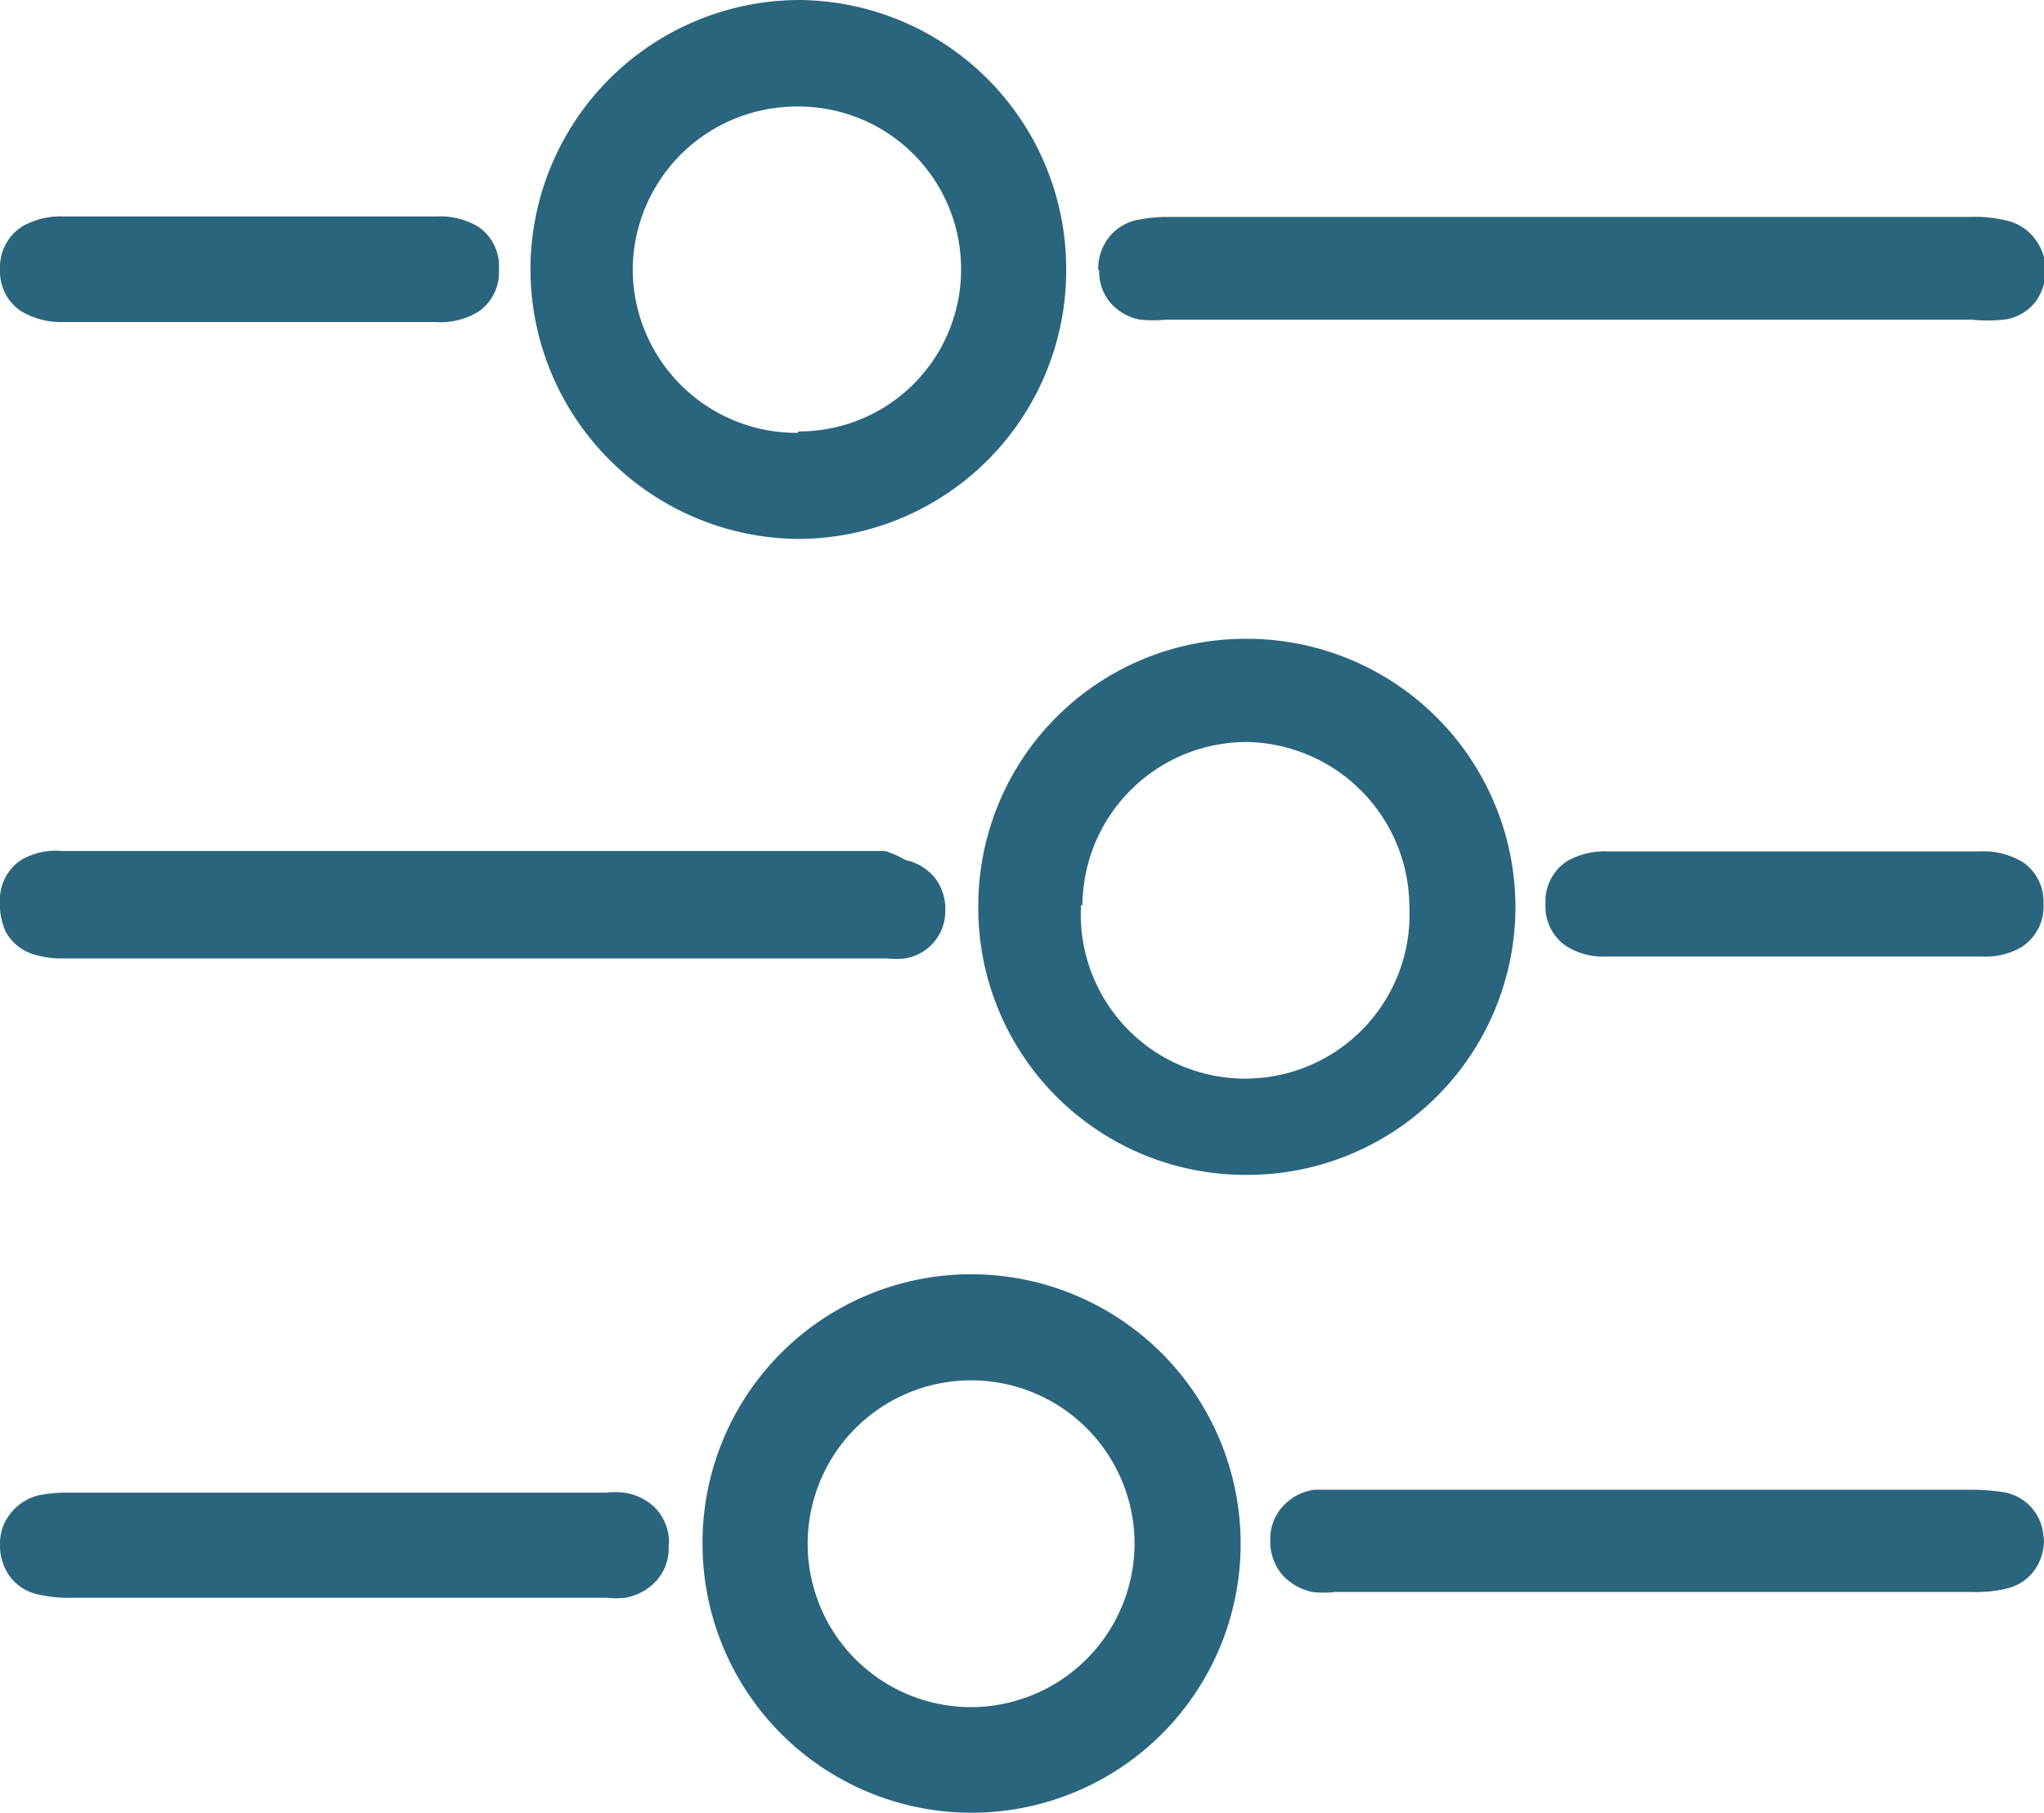 <svg xmlns="http://www.w3.org/2000/svg" viewBox="0 0 42.77 37.95"><defs><style>.cls-1{fill:#2a657e;}</style></defs><g id="Layer_2" data-name="Layer 2"><g id="Layer_1-2" data-name="Layer 1"><path class="cls-1" d="M42.35,18.06a1.57,1.57,0,0,0-.92-.24H33.65a1.58,1.58,0,0,0-.87.21,1,1,0,0,0-.44.89,1,1,0,0,0,.43.88,1.45,1.45,0,0,0,.85.22h7.83a1.53,1.53,0,0,0,.82-.18,1,1,0,0,0,.49-.85v-.11A1,1,0,0,0,42.35,18.06Z"/><path class="cls-1" d="M23,5.66h0a1,1,0,0,0,.23.67,1.06,1.06,0,0,0,.63.36,2.64,2.64,0,0,0,.54,0H41.25A3.09,3.09,0,0,0,42,6.68a1,1,0,0,0,.59-.36,1.18,1.18,0,0,0,.22-.65v0A1.11,1.11,0,0,0,42.58,5,1,1,0,0,0,42,4.62a2.76,2.76,0,0,0-.78-.08H24.39a3.07,3.07,0,0,0-.57.06,1,1,0,0,0-.61.36,1.06,1.06,0,0,0-.23.69v0Z"/><polygon class="cls-1" points="42.77 5.67 42.77 5.67 42.77 5.68 42.77 5.67"/><path class="cls-1" d="M16.69,11.28a5.62,5.62,0,0,0,5.62-5.61h0v0A5.63,5.63,0,0,0,16.72,0h0a5.64,5.64,0,0,0-5.62,5.59h0v0A5.65,5.65,0,0,0,16.69,11.28Zm0-2.22a3.43,3.43,0,0,1-3.45-3.41h0a3.43,3.43,0,0,1,3.44-3.42A3.4,3.4,0,0,1,20.11,5.6h0v0a3.39,3.39,0,0,1-3.4,3.43Z"/><path class="cls-1" d="M42.76,32.23a1,1,0,0,0-.84-1,4.59,4.59,0,0,0-.7-.05H28l-.5,0a1.09,1.09,0,0,0-.65.34,1,1,0,0,0-.27.67v.08a1.08,1.08,0,0,0,.25.69,1.18,1.18,0,0,0,.63.36,2,2,0,0,0,.47,0H41.25a2.8,2.8,0,0,0,.73-.07,1,1,0,0,0,.58-.37,1.1,1.1,0,0,0,.21-.65v-.09Z"/><path class="cls-1" d="M20.3,26.67h0a5.62,5.62,0,0,0-5.6,5.64h0a5.63,5.63,0,1,0,11.26,0v0h0A5.64,5.64,0,0,0,20.3,26.67Zm0,9.06h0a3.42,3.42,0,1,1,3.44-3.44v0A3.43,3.43,0,0,1,20.31,35.73Z"/><path class="cls-1" d="M18.52,17.81H1.29A1.45,1.45,0,0,0,.44,18,1,1,0,0,0,0,18.9V19H0a1.33,1.33,0,0,0,.13.52,1,1,0,0,0,.56.45,2,2,0,0,0,.64.09H18.56a1.67,1.67,0,0,0,.37,0,1,1,0,0,0,.85-1h0v0a1.06,1.06,0,0,0-.22-.69,1.1,1.1,0,0,0-.61-.37A2.29,2.29,0,0,0,18.52,17.81Z"/><path class="cls-1" d="M31.71,19h0v0a5.62,5.62,0,0,0-5.61-5.63h0a5.59,5.59,0,0,0-5.63,5.6h0v0a5.59,5.59,0,0,0,5.59,5.62h0A5.61,5.61,0,0,0,31.71,19Zm-9.06-.06a3.44,3.44,0,0,1,3.43-3.41h0a3.46,3.46,0,0,1,3.41,3.42,3.44,3.44,0,1,1-6.87,0Z"/><path class="cls-1" d="M.42,6.5a1.64,1.64,0,0,0,.92.24H9.12v0A1.51,1.51,0,0,0,10,6.53a1,1,0,0,0,.44-.89h0A1,1,0,0,0,10,4.74a1.57,1.57,0,0,0-.86-.21H1.34a1.63,1.63,0,0,0-.84.19A1,1,0,0,0,0,5.58v.11A1,1,0,0,0,.42,6.5Z"/><path class="cls-1" d="M14,32.28h0a1.05,1.05,0,0,0-.28-.71,1.15,1.15,0,0,0-.67-.33,1.59,1.59,0,0,0-.36,0H1.42a3.1,3.1,0,0,0-.58.05,1.06,1.06,0,0,0-.59.35,1,1,0,0,0-.25.63v.09A1.1,1.1,0,0,0,.21,33a1,1,0,0,0,.58.37,2.8,2.8,0,0,0,.73.07H12.68a2,2,0,0,0,.41,0,1.16,1.16,0,0,0,.64-.35,1,1,0,0,0,.26-.72v0Z"/></g></g></svg>